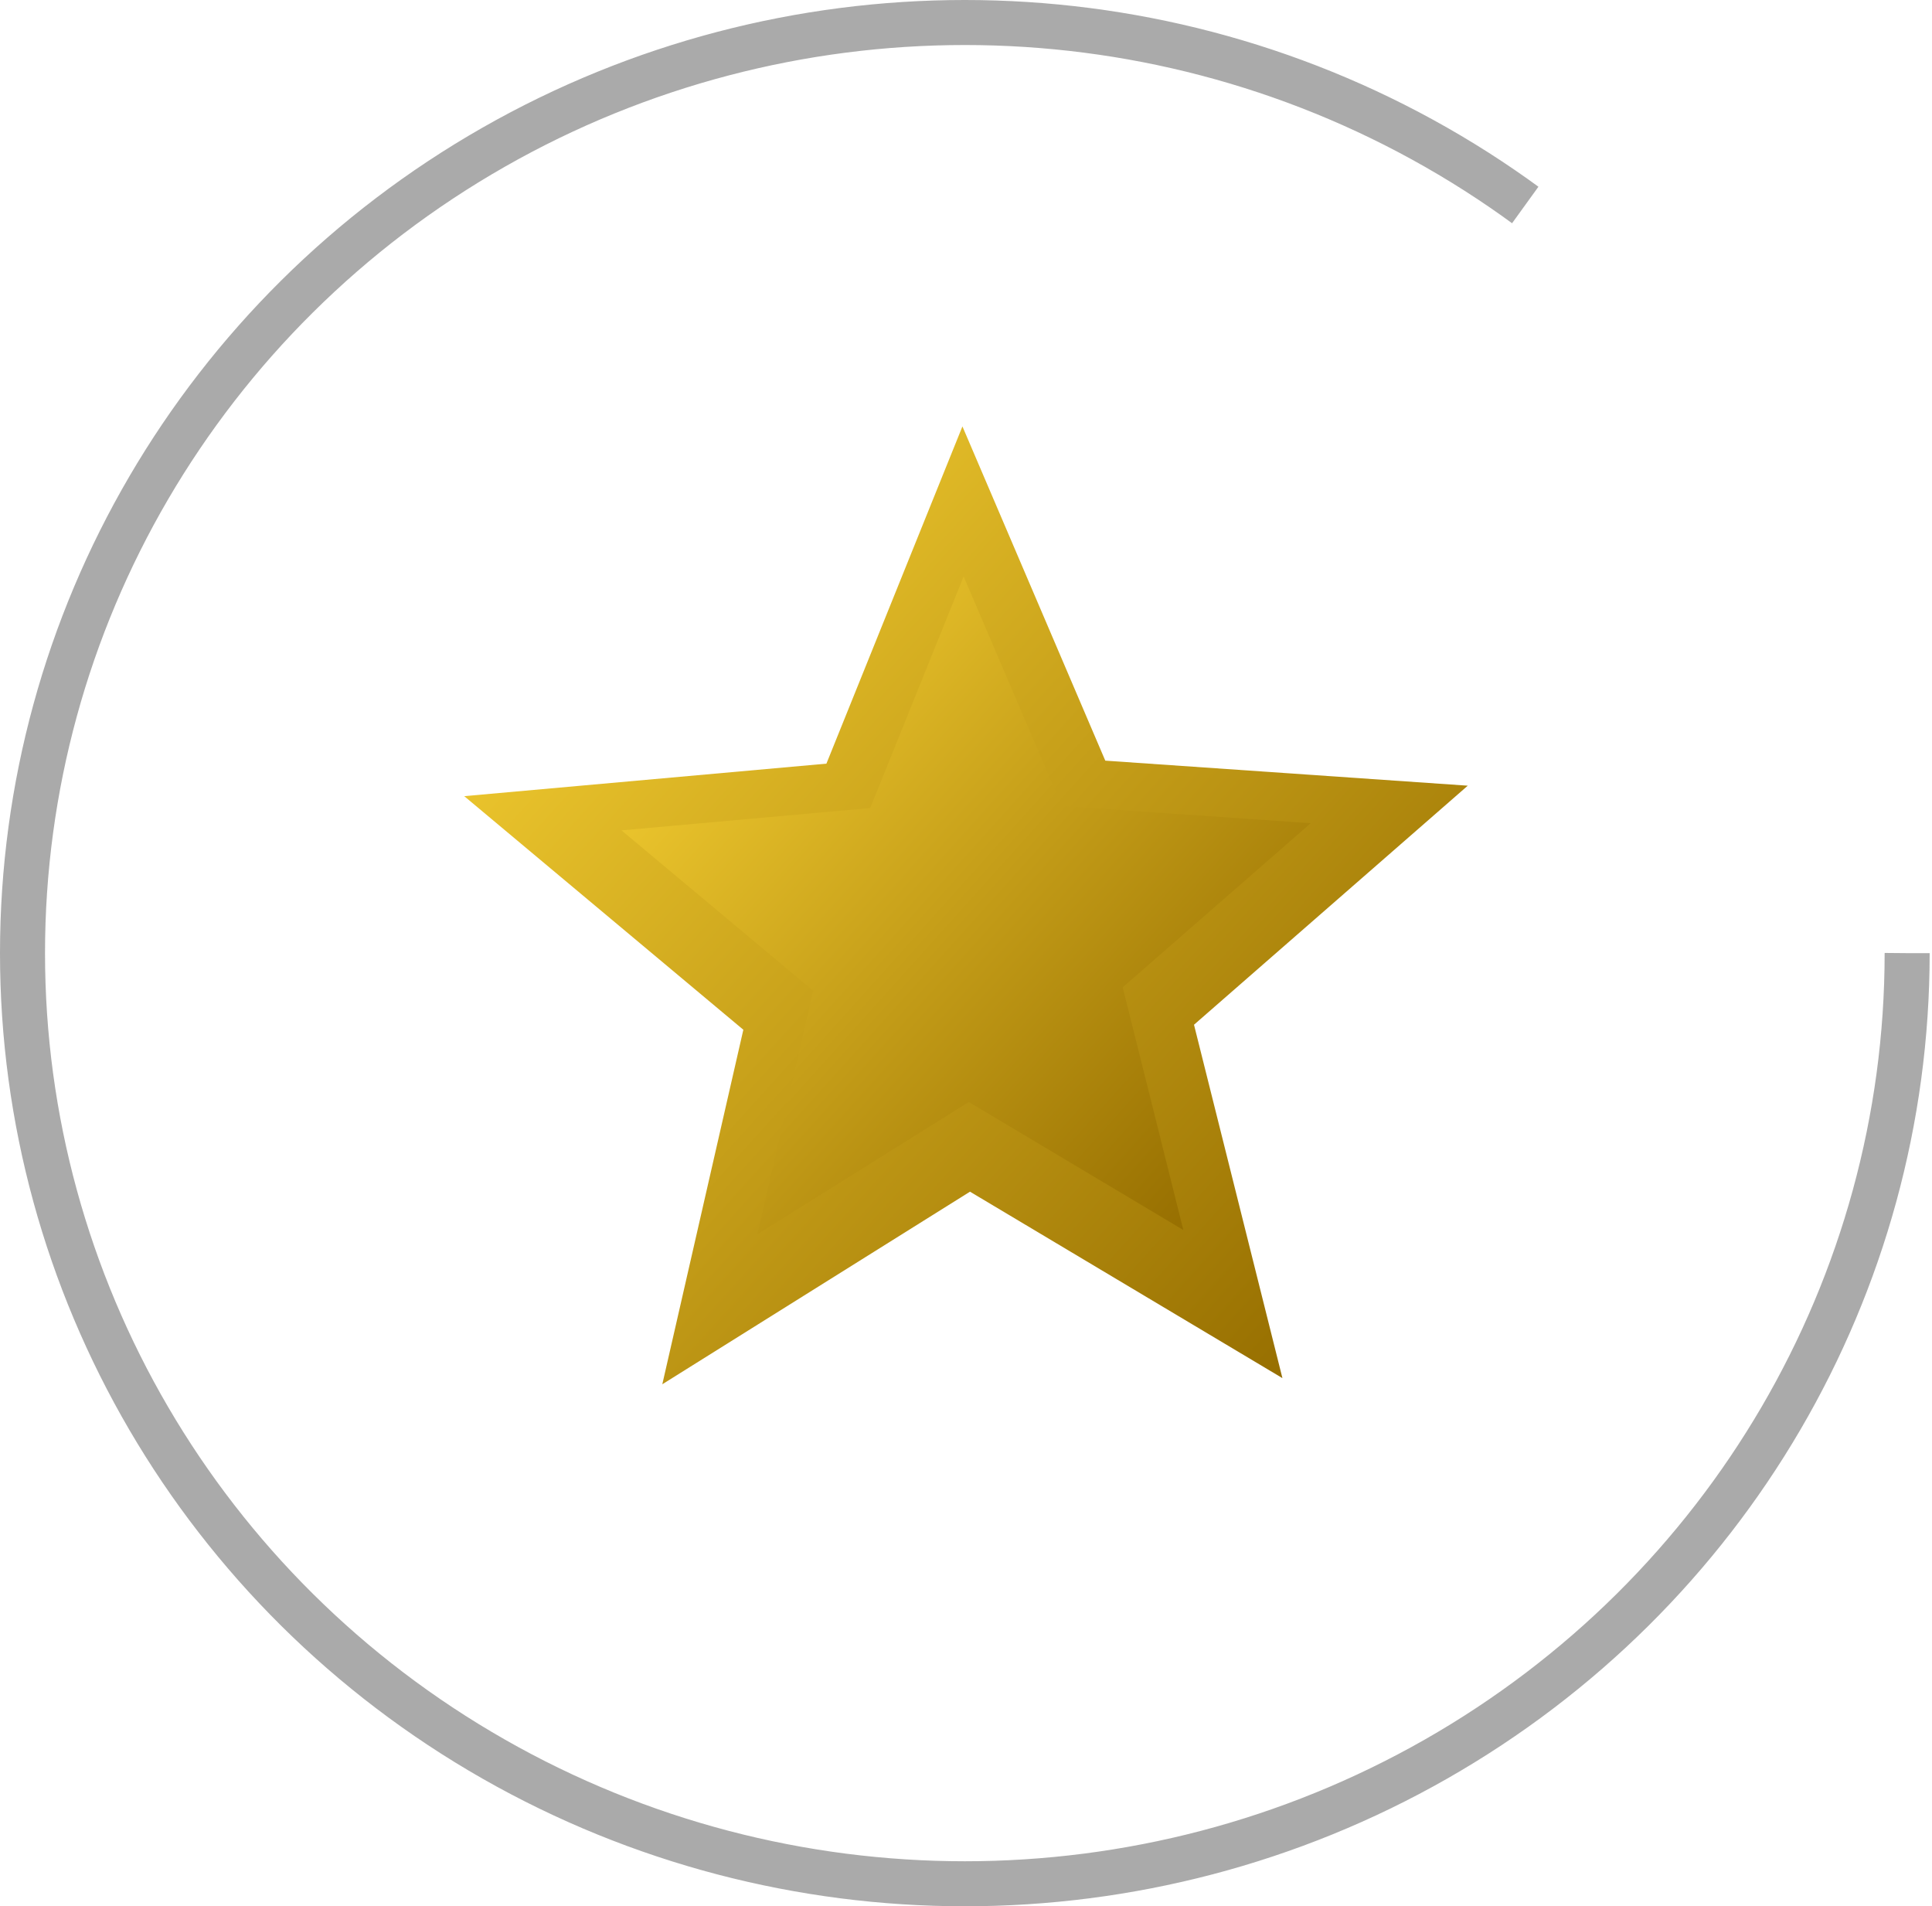 <svg xmlns="http://www.w3.org/2000/svg" xmlns:xlink="http://www.w3.org/1999/xlink" width="64.374" height="63.508" viewBox="0 0 64.374 63.508">
  <defs>
    <linearGradient id="linear-gradient" x1="0.041" y1="0.118" x2="0.93" y2="0.876" gradientUnits="objectBoundingBox">
      <stop offset="0" stop-color="#f5cf32"/>
      <stop offset="1" stop-color="#966e00"/>
    </linearGradient>
    <filter id="Path_24713" x="6.468" y="5.206" width="51.439" height="49.911" filterUnits="userSpaceOnUse">
      <feOffset input="SourceAlpha"/>
      <feGaussianBlur stdDeviation="3" result="blur"/>
      <feFlood flood-opacity="0.161"/>
      <feComposite operator="in" in2="blur"/>
      <feComposite in="SourceGraphic"/>
    </filter>
    <filter id="Path_24714" x="11.706" y="10.206" width="40.962" height="39.912" filterUnits="userSpaceOnUse">
      <feOffset input="SourceAlpha"/>
      <feGaussianBlur stdDeviation="3" result="blur-2"/>
      <feFlood flood-opacity="0.271"/>
      <feComposite operator="in" in2="blur-2"/>
      <feComposite in="SourceGraphic"/>
    </filter>
  </defs>
  <g id="Group_46837" data-name="Group 46837" transform="translate(-290.33 -100.249)">
    <g id="Group_46835" data-name="Group 46835" transform="translate(305.798 114.455)">
      <g transform="matrix(1, 0, 0, 1, -15.47, -14.21)" filter="url(#Path_24713)">
        <path id="Path_24713-2" data-name="Path 24713" d="M27.262,31.706,16.852,25.495,6.6,31.911,9.3,20.1,0,12.318l12.068-1.083L16.6,0,21.36,11.135l12.078.834-9.122,7.964Z" transform="translate(15.47 14.21)" fill-rule="evenodd" fill="url(#linear-gradient)"/>
      </g>
      <g transform="matrix(1, 0, 0, 1, -15.47, -14.21)" filter="url(#Path_24714)">
        <path id="Path_24714-2" data-name="Path 24714" d="M18.721,21.772l-7.149-4.265L4.529,21.912,6.388,13.8,0,8.458l8.287-.744L11.4,0l3.271,7.646,8.294.573L16.7,13.687Z" transform="translate(20.71 19.21)" fill="url(#linear-gradient)"/>
      </g>
    </g>
    <g id="Group_46836" data-name="Group 46836" transform="translate(290.33 100.249)">
      <g id="Path_24729" data-name="Path 24729" transform="translate(0 0)" fill="none">
        <path d="M32.187,0A31.973,31.973,0,0,1,64.374,31.754,31.973,31.973,0,0,1,32.187,63.508a34.434,34.434,0,0,1-4.2-.268A31.82,31.82,0,0,1,0,31.754,31.973,31.973,0,0,1,32.187,0Z" stroke="none"/>
        <path d="M 32.187 1.5 C 28.041 1.5 24.02 2.301 20.236 3.88 C 16.582 5.405 13.299 7.588 10.481 10.368 C 7.664 13.148 5.452 16.383 3.908 19.985 C 2.31 23.712 1.5 27.672 1.5 31.754 C 1.5 39.187 4.255 46.343 9.257 51.906 C 14.204 57.407 20.917 60.903 28.161 61.75 C 29.667 61.929 30.908 62.008 32.187 62.008 C 36.333 62.008 40.354 61.207 44.138 59.628 C 47.793 58.103 51.075 55.92 53.894 53.14 C 56.711 50.36 58.922 47.125 60.466 43.523 C 62.064 39.796 62.874 35.836 62.874 31.754 C 62.874 27.672 62.064 23.712 60.466 19.985 C 58.922 16.383 56.711 13.148 53.894 10.368 C 51.075 7.588 47.793 5.405 44.138 3.88 C 40.354 2.301 36.333 1.5 32.187 1.5 M 32.187 3.814697265625e-06 C 49.964 3.814697265625e-06 64.374 14.217 64.374 31.754 C 64.374 49.291 49.964 63.508 32.187 63.508 C 30.89 63.508 29.61 63.432 27.985 63.24 C 12.384 61.415 0 48.011 0 31.754 C 0 14.217 14.411 3.814697265625e-06 32.187 3.814697265625e-06 Z" stroke="none" fill="#fff"/>
      </g>
      <g id="Ellipse_337" data-name="Ellipse 337" transform="translate(0 0)" fill="none" stroke="#aaa" stroke-width="1.5" stroke-dasharray="167 146">
        <ellipse cx="32.148" cy="31.754" rx="32.148" ry="31.754" stroke="none"/>
        <ellipse cx="32.148" cy="31.754" rx="31.398" ry="31.004" fill="none"/>
      </g>
    </g>
  </g>
</svg>
